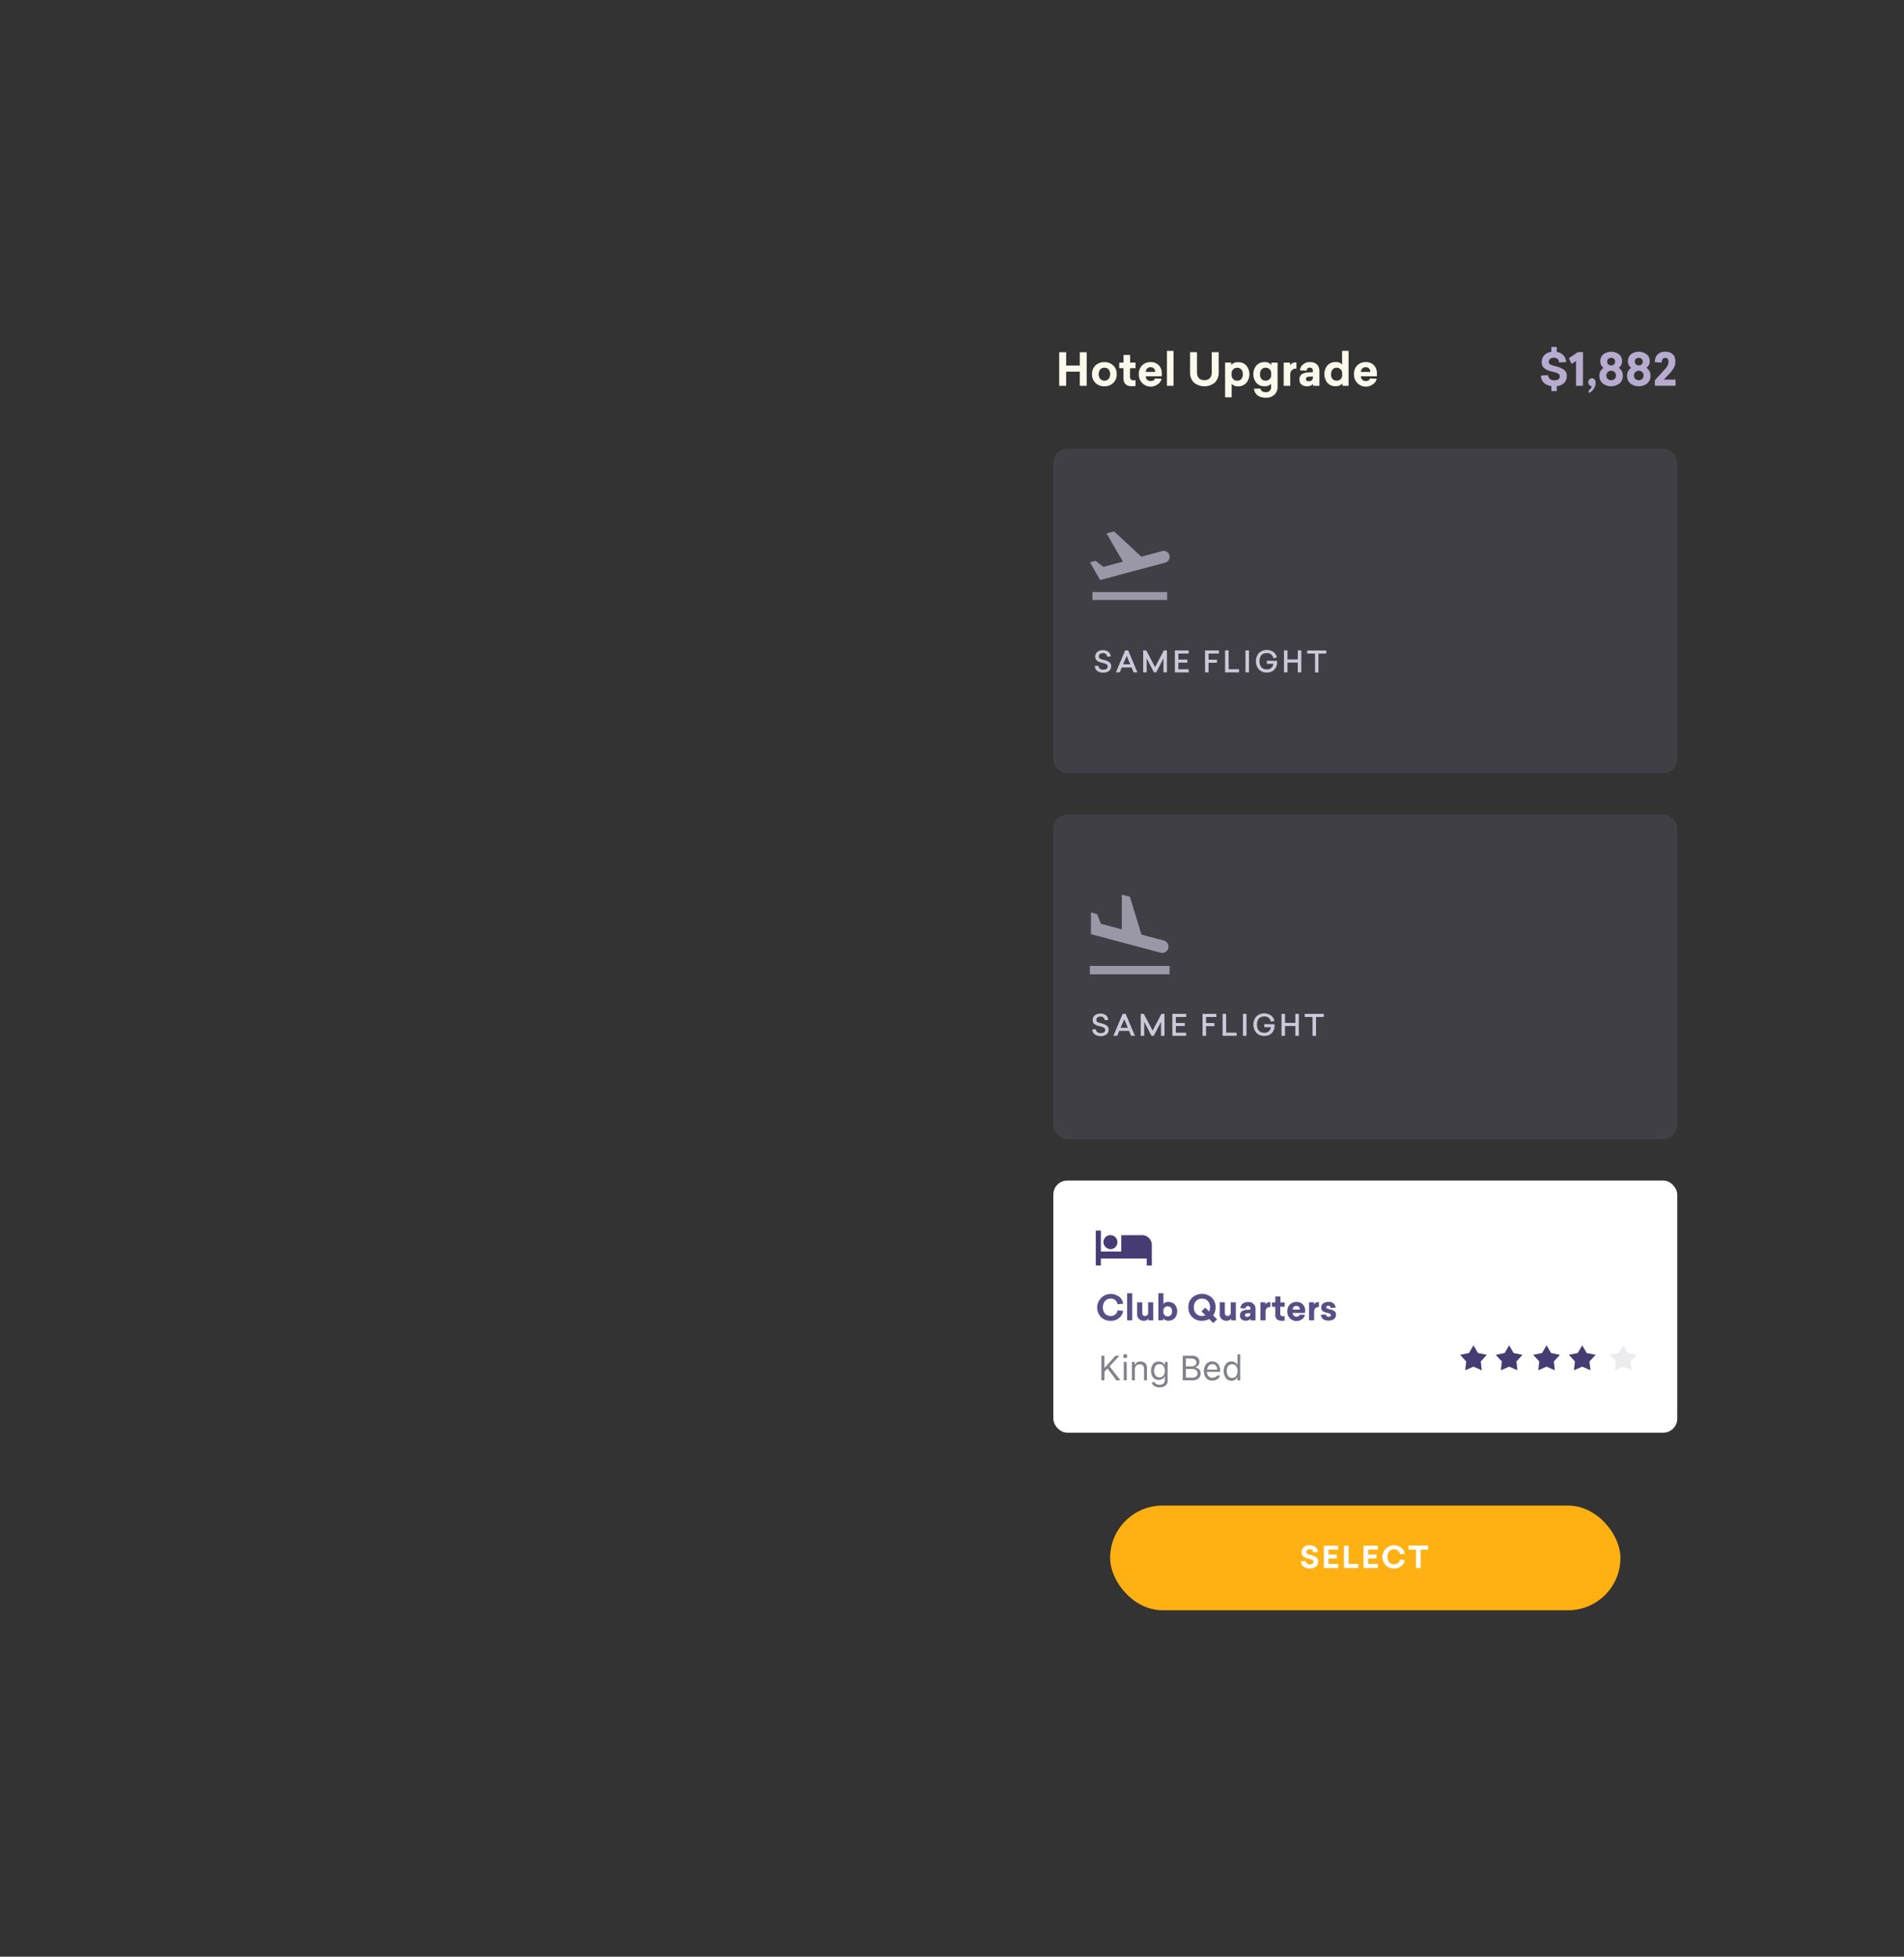 <svg xmlns="http://www.w3.org/2000/svg" viewBox="0 0 681.3 700"><rect x="0" y="0" width="681.3" height="700" fill="#333333" stroke="none"/><defs><style>.cls-1,.cls-11{fill:#c0bcd0}.cls-1,.cls-2{clip-rule:evenodd}.cls-16,.cls-2{fill:#463c73}.cls-3{fill:none}.cls-4{fill:#ffb114}.cls-5{fill:#faf9eb}.cls-6{fill:#b7accf}.cls-7{fill:#fff}.cls-8{fill:#7b7191;opacity:.2}.cls-9{fill:#ccc9d9}.cls-10{opacity:.7}.cls-11,.cls-16,.cls-21{fill-rule:evenodd}.cls-12{clip-path:url(#clip-path)}.cls-13{clip-path:url(#clip-path-2)}.cls-14{fill:#81828c}.cls-15{fill:#584f86}.cls-17{clip-path:url(#clip-path-3)}.cls-18{clip-path:url(#clip-path-4)}.cls-19{clip-path:url(#clip-path-5)}.cls-20{clip-path:url(#clip-path-6)}.cls-21{fill:#e2dfe4;opacity:.63}.cls-22{clip-path:url(#clip-path-7)}</style><clipPath id="clip-path" transform="translate(-833.44 -426.19)"><path class="cls-1" d="M1251.89 624.84a2.11 2.11 0 0 0-2.59-1.49l-7.47 2-9.74-9.05-2.69.72 5.83 10.09-7 1.87-2.77-2.17-2 .55 2.56 4.45 1.08 1.87 2.25-.59 7.47-2 6.12-1.63 7.47-2a2.16 2.16 0 0 0 1.48-2.62zM1224.34 638h26.74v2.82h-26.74z"/></clipPath><clipPath id="clip-path-2" transform="translate(-833.44 -426.19)"><path class="cls-1" d="M1234.19 763.14l6.53 1.74 8 2.13a2.25 2.25 0 0 0 1.17-4.35l-8-2.13-4.14-13.53-2.9-.75v12.43l-7.46-2-1.4-3.48-2.18-.59v7.76l2.4.65zm-10.78 8.6h28.53v3h-28.53z"/></clipPath><clipPath id="clip-path-3" transform="translate(-833.44 -426.19)"><path class="cls-2" d="M1360.69 907.47l-1.61 2.76-3.17.65 2.17 2.36-.34 3.16 2.95-1.3 2.96 1.3-.35-3.16 2.18-2.36-3.17-.65-1.62-2.76z"/></clipPath><clipPath id="clip-path-4" transform="translate(-833.44 -426.19)"><path class="cls-2" d="M1373.45 907.47l-1.61 2.76-3.17.65 2.17 2.36-.35 3.16 2.96-1.3 2.96 1.3-.35-3.16 2.17-2.36-3.17-.65-1.61-2.76z"/></clipPath><clipPath id="clip-path-5" transform="translate(-833.44 -426.19)"><path class="cls-2" d="M1386.85 907.47l-1.62 2.76-3.17.65 2.17 2.36-.34 3.16 2.96-1.3 2.95 1.3-.35-3.16 2.18-2.36-3.17-.65-1.61-2.76z"/></clipPath><clipPath id="clip-path-6" transform="translate(-833.44 -426.19)"><path class="cls-2" d="M1399.6 907.47l-1.61 2.76-3.17.65 2.17 2.36-.35 3.16 2.96-1.3 2.96 1.3-.35-3.16 2.18-2.36-3.18-.65-1.61-2.76z"/></clipPath><clipPath id="clip-path-7" transform="translate(-833.44 -426.19)"><path class="cls-2" d="M1231 873.07a2.51 2.51 0 1 0-2.73-2.5 2.62 2.62 0 0 0 2.73 2.5zm3.65-5v5.84h-7.29v-7.51h-1.82v12.51h1.82v-2.5h16.41v2.5h1.82v-7.51a3.5 3.5 0 0 0-3.65-3.34z"/></clipPath></defs><title>Section5_2</title><g id="Layer_2" data-name="Layer 2"><g id="Layer_1-2" data-name="Layer 1"><path class="cls-3" d="M0 0h681.3v700H0z"/><rect class="cls-4" x="397.23" y="538.61" width="182.6" height="37.45" rx="18.73" ry="18.73"/><path class="cls-5" d="M1222.28 564.21h-2.47v-5.06h-4.87v5.06h-2.49v-12h2.49v4.76h4.87v-4.76h2.47zm9.5-1.02a4.39 4.39 0 0 1-3.17 1.19 4.46 4.46 0 0 1-3.18-1.19 4.2 4.2 0 0 1-1.24-3.13 4.15 4.15 0 0 1 1.24-3.13 4.46 4.46 0 0 1 3.18-1.19 4.4 4.4 0 0 1 3.17 1.19 4.1 4.1 0 0 1 1.25 3.13 4.15 4.15 0 0 1-1.25 3.13zm-3.17-5.45a1.88 1.88 0 0 0-1.48.63 2.81 2.81 0 0 0 0 3.37 2.09 2.09 0 0 0 3 0 2.81 2.81 0 0 0 0-3.37 1.88 1.88 0 0 0-1.51-.62zm9.17.18V561a1.15 1.15 0 0 0 1.25 1.25 5.19 5.19 0 0 0 .72-.08v2.09a9.18 9.18 0 0 1-1.3.1c-1.88 0-3-.93-3-2.8v-3.65h-1.51v-2h1.53v-2.75h2.35v2.75h1.94v2zm11.36 2.88h-5.7a1.62 1.62 0 0 0 1.74 1.69c.84 0 1.35-.31 1.53-.92l2.36.11a3 3 0 0 1-1.3 1.94 4.23 4.23 0 0 1-6.81-3.57 4.19 4.19 0 0 1 1.17-3.15 4.12 4.12 0 0 1 3.05-1.17 3.87 3.87 0 0 1 2.89 1.11 4.09 4.09 0 0 1 1.08 3zm-5.7-1.56h3.34a1.53 1.53 0 0 0-1.62-1.67 1.62 1.62 0 0 0-1.72 1.67zm9.91 4.97H1251v-12.49h2.35zm16.17-12.02v7.13a5 5 0 0 1-1.37 3.73 5.94 5.94 0 0 1-7.5 0 5 5 0 0 1-1.37-3.73v-7.13h2.47v7.1c0 1.88.92 2.89 2.65 2.89s2.64-1 2.64-2.89v-7.1zm9.86 4.74a4.92 4.92 0 0 1 0 6.27 3.79 3.79 0 0 1-2.89 1.19 3 3 0 0 1-2.33-.88v4.8h-2.35V555.9h2.19v.87a2.86 2.86 0 0 1 2.46-1 3.79 3.79 0 0 1 2.92 1.16zm-5.22 2.94v.39a1.92 1.92 0 0 0 2 2.12c1.21 0 2-.85 2-2.31s-.8-2.31-2-2.31a1.92 1.92 0 0 0-2.01 2.11zm14.23-3.1v-.87h2.2v8.61a3.79 3.79 0 0 1-1.14 2.88 4.24 4.24 0 0 1-3.05 1.08c-2.51 0-4-1.22-4.27-3.2l2.33-.08c.11.82.82 1.29 1.86 1.29a1.7 1.7 0 0 0 1.94-1.78v-1.2a3 3 0 0 1-2.35.88 3.84 3.84 0 0 1-2.89-1.19 5 5 0 0 1 0-6.27 3.84 3.84 0 0 1 2.89-1.19 2.87 2.87 0 0 1 2.48 1.04zm-4.1 3.29c0 1.46.8 2.31 2 2.31a1.92 1.92 0 0 0 2-2.12v-.39a1.92 1.92 0 0 0-2-2.12c-1.19.01-1.99.86-1.99 2.32zm13.04-1.97a1.94 1.94 0 0 0-2.2 1.91v4.21h-2.35v-8.31h2.27v.95a2.49 2.49 0 0 1 2.28-1zm8.23.99v5.13h-2.27v-.67a2.83 2.83 0 0 1-2.12.85c-1.72 0-2.76-.87-2.76-2.46s1.11-2.43 3.33-2.52l1.48-.08V559c0-.85-.35-1.29-1.08-1.29a1.06 1.06 0 0 0-1.16 1.09l-2.35-.1a2.74 2.74 0 0 1 1-2.06 3.55 3.55 0 0 1 2.51-.92c2.22.02 3.42 1.18 3.42 3.36zm-2.35 1.78l-1.25.08q-1.21 0-1.21.87c0 .5.32.76 1 .76a1.33 1.33 0 0 0 1.49-1.35zm12.79 3.35h-2.2v-.85a3.13 3.13 0 0 1-2.47 1 3.84 3.84 0 0 1-2.89-1.19 5 5 0 0 1 0-6.27 3.84 3.84 0 0 1 2.89-1.19 2.94 2.94 0 0 1 2.35.88v-4.9h2.32zm-6.3-4.15c0 1.46.8 2.3 2 2.3a1.9 1.9 0 0 0 2-2.12v-.37a1.92 1.92 0 0 0-2-2.12c-1.15 0-1.96.85-1.96 2.31zm16.42.74h-5.7a1.62 1.62 0 0 0 1.74 1.69c.84 0 1.35-.31 1.53-.92l2.36.11a3 3 0 0 1-1.3 1.94 4.23 4.23 0 0 1-6.81-3.57 4.19 4.19 0 0 1 1.17-3.15 4.12 4.12 0 0 1 3.05-1.17 3.87 3.87 0 0 1 2.89 1.11 4.09 4.09 0 0 1 1.08 3zm-5.7-1.56h3.34a1.53 1.53 0 0 0-1.62-1.67 1.62 1.62 0 0 0-1.72 1.67z" transform="translate(-833.44 -426.19)"/><path class="cls-6" d="M1390.49 564.34v1.77h-1.94v-1.8c-2.25-.32-3.7-1.67-3.71-3.78l2.52-.13a2.06 2.06 0 0 0 2.3 1.83c1.27 0 1.9-.47 1.9-1.38s-.69-1.21-2.47-1.65c-.64-.16-1.16-.31-1.56-.45a6.65 6.65 0 0 1-1.22-.61 2.67 2.67 0 0 1-1.19-2.44 3.45 3.45 0 0 1 .88-2.39 4 4 0 0 1 2.55-1.24v-1.75h1.94v1.8a3.66 3.66 0 0 1 3.34 3.6l-2.54.13a1.66 1.66 0 0 0-1.86-1.67c-1.11 0-1.78.56-1.78 1.45a1 1 0 0 0 .5.95 7.48 7.48 0 0 0 1.85.61 8.83 8.83 0 0 1 3.07 1.29 2.62 2.62 0 0 1 1 2.25c0 2.11-1.44 3.35-3.58 3.61zm9.37-.13h-2.47v-8.9l-1.53 1.08-1.09-2 3.28-2.23h1.82zm4.54-1.1a4 4 0 0 1-2.46 3.68v-1a2.36 2.36 0 0 0 1.08-1.45 1.42 1.42 0 0 1 .06-2.83c.82.03 1.32.66 1.32 1.6zm8.27-5.33a3.22 3.22 0 0 1 1.46 2.86 3.43 3.43 0 0 1-1.19 2.73 5 5 0 0 1-6 0 3.41 3.41 0 0 1-1.17-2.73 3.23 3.23 0 0 1 1.45-2.84 2.8 2.8 0 0 1-1.14-2.39 3.06 3.06 0 0 1 1.08-2.47 4.72 4.72 0 0 1 5.59 0 3 3 0 0 1 1.11 2.47 2.76 2.76 0 0 1-1.19 2.37zm-1 2.75a1.72 1.72 0 0 0-3.44 0 1.61 1.61 0 0 0 1.72 1.66 1.59 1.59 0 0 0 1.71-1.66zm-3.13-4.95a1.31 1.31 0 0 0 1.41 1.32 1.28 1.28 0 0 0 1.41-1.32 1.3 1.3 0 0 0-1.41-1.37 1.32 1.32 0 0 0-1.42 1.37zm14.02 2.2a3.22 3.22 0 0 1 1.46 2.86 3.43 3.43 0 0 1-1.19 2.73 5 5 0 0 1-6 0 3.41 3.41 0 0 1-1.17-2.73 3.23 3.23 0 0 1 1.45-2.84 2.8 2.8 0 0 1-1.14-2.39 3.06 3.06 0 0 1 1.08-2.47 4.72 4.72 0 0 1 5.59 0 3 3 0 0 1 1.11 2.47 2.76 2.76 0 0 1-1.19 2.37zm-1 2.75a1.72 1.72 0 0 0-3.44 0 1.61 1.61 0 0 0 1.72 1.66 1.59 1.59 0 0 0 1.71-1.66zm-3.13-4.95a1.31 1.31 0 0 0 1.41 1.32 1.28 1.28 0 0 0 1.41-1.32 1.3 1.3 0 0 0-1.41-1.37 1.32 1.32 0 0 0-1.43 1.37zm14.5-.15a4.83 4.83 0 0 1-.56 2.35 10.72 10.72 0 0 1-1.59 2.12l-2 2.1h4.22v2.2h-7.42v-1.94l3.31-3.65a8.22 8.22 0 0 0 1.24-1.59 3.28 3.28 0 0 0 .32-1.48c0-.84-.42-1.33-1.14-1.33s-1.25.56-1.27 1.69l-2.47-.14c0-2.33 1.38-3.74 3.7-3.74s3.66 1.23 3.66 3.41z" transform="translate(-833.44 -426.19)"/><path class="cls-7" d="M1304.16 979.66a2.27 2.27 0 0 1 .85 1.8l-1.69.08a1.11 1.11 0 0 0-1.24-1.11c-.74 0-1.19.37-1.19 1a.68.68 0 0 0 .33.63 5 5 0 0 0 1.23.41 5.9 5.9 0 0 1 2 .86 1.75 1.75 0 0 1 .67 1.5 2.15 2.15 0 0 1-.84 1.83 3.38 3.38 0 0 1-2.11.62 3.71 3.71 0 0 1-2.31-.67 2.29 2.29 0 0 1-.9-1.9l1.68-.09a1.37 1.37 0 0 0 1.53 1.22c.85 0 1.26-.31 1.26-.92s-.46-.8-1.65-1.1c-.43-.11-.77-.2-1-.3a4.49 4.49 0 0 1-.81-.41 1.78 1.78 0 0 1-.79-1.63 2.3 2.3 0 0 1 .74-1.75 2.94 2.94 0 0 1 2.08-.73 3.24 3.24 0 0 1 2.16.66zm8.12.91h-3.48v1.74h3v1.42h-3v1.93h3.49v1.47h-5.15v-8h5.14zm3.72 5.09h3.49v1.47h-5.15v-8h1.66zm10.48-5.09H1323v1.74h3v1.42h-3v1.93h3.49v1.47h-5.15v-8h5.14zm8.33-.75a3.34 3.34 0 0 1 1.28 2.23l-1.72.15a2 2 0 0 0-2.13-1.74 2.17 2.17 0 0 0-1.7.73 2.84 2.84 0 0 0-.63 1.93 2.73 2.73 0 0 0 .65 2 2.24 2.24 0 0 0 1.69.7 2 2 0 0 0 2.12-1.7l1.73.15a3.37 3.37 0 0 1-1.27 2.21 4 4 0 0 1-2.53.81 4.06 4.06 0 0 1-2.95-1.11 4.18 4.18 0 0 1 5.46-6.31zm9.66.75h-2.68v6.56h-1.65v-6.56h-2.69v-1.46h7z" transform="translate(-833.44 -426.19)"/><rect class="cls-8" x="376.91" y="160.52" width="223.25" height="116.09" rx="5" ry="5"/><path class="cls-9" d="M1230.05 659.37a2.14 2.14 0 0 1 .81 1.67l-1.27.07a1.34 1.34 0 0 0-1.5-1.27c-.92 0-1.46.47-1.46 1.18a.84.84 0 0 0 .38.78 6 6 0 0 0 1.37.45 5.64 5.64 0 0 1 2 .82 1.67 1.67 0 0 1 .65 1.44 2 2 0 0 1-.8 1.74 3.34 3.34 0 0 1-2 .58 3.56 3.56 0 0 1-2.17-.63 2.2 2.2 0 0 1-.88-1.75l1.27-.07a1.6 1.6 0 0 0 1.79 1.38c1 0 1.56-.37 1.56-1.15a.83.83 0 0 0-.43-.79 5.45 5.45 0 0 0-1.45-.49 5.53 5.53 0 0 1-1.79-.68 1.71 1.71 0 0 1-.77-1.56 2.11 2.11 0 0 1 .7-1.64 2.84 2.84 0 0 1 2-.66 3 3 0 0 1 1.99.58zm10.39 7.35h-1.37l-.72-1.75h-3.51l-.73 1.75h-1.37l3.32-7.85h1.06zm-5.12-2.87h2.55l-1.27-3.05zm15.68 2.87h-1.24v-5l-2.59 5h-.82l-2.6-5v5h-1.25v-7.85h1.1l3.16 6 3.15-6h1.09zm7.77-6.72h-3.68v2.16h3.22v1.08h-3.22v2.39h3.68v1.11h-4.93v-7.85h4.93zm10.81 0h-3.69v2.19h3v1.1h-3v3.45h-1.25v-7.85h4.93zm3.51 5.6h3.72v1.11h-5v-7.85h1.25zm7.26 1.12h-1.25v-7.85h1.25zm10.06-4.12v.4a3.86 3.86 0 0 1-1 2.78 3.56 3.56 0 0 1-2.68 1 3.83 3.83 0 0 1-2.81-1.08 4.55 4.55 0 0 1 0-5.9 4.18 4.18 0 0 1 5.18-.35 3.2 3.2 0 0 1 1.25 2l-1.29.21a2.19 2.19 0 0 0-2.33-1.84c-1.6 0-2.61 1-2.61 2.92s1 2.92 2.61 2.92a2.17 2.17 0 0 0 2.34-2h-2.32v-1.1zm8.67 4.12h-1.25v-3.5h-3.7v3.5h-1.25v-7.85h1.25v3.24h3.7v-3.24h1.25zM1308 660h-2.79v6.75H1304V660h-2.79v-1.1h6.79z" transform="translate(-833.44 -426.19)"/><g class="cls-10"><path class="cls-11" d="M1251.89 624.84a2.11 2.11 0 0 0-2.59-1.49l-7.47 2-9.74-9.05-2.69.72 5.83 10.09-7 1.87-2.77-2.17-2 .55 2.56 4.45 1.08 1.87 2.25-.59 7.47-2 6.12-1.63 7.47-2a2.16 2.16 0 0 0 1.48-2.62zM1224.34 638h26.74v2.82h-26.74z" transform="translate(-833.44 -426.19)"/></g><rect class="cls-8" x="376.91" y="291.43" width="223.25" height="116.09" rx="5" ry="5"/><path class="cls-9" d="M1229.16 789.39a2.14 2.14 0 0 1 .81 1.67l-1.27.07a1.34 1.34 0 0 0-1.5-1.27c-.92 0-1.46.47-1.46 1.18a.84.84 0 0 0 .38.78 5.88 5.88 0 0 0 1.36.45 5.64 5.64 0 0 1 2 .82 1.67 1.67 0 0 1 .65 1.44 2 2 0 0 1-.8 1.74 3.34 3.34 0 0 1-2 .58 3.56 3.56 0 0 1-2.17-.63 2.2 2.2 0 0 1-.88-1.75l1.27-.07a1.6 1.6 0 0 0 1.78 1.38c1 0 1.56-.37 1.56-1.15a.83.83 0 0 0-.43-.79 5.51 5.51 0 0 0-1.45-.49 5.53 5.53 0 0 1-1.79-.68 1.71 1.71 0 0 1-.77-1.56 2.12 2.12 0 0 1 .7-1.64 2.84 2.84 0 0 1 2-.66 3 3 0 0 1 2.01.58zm10.39 7.35h-1.38l-.72-1.75h-3.51l-.74 1.75h-1.36l3.32-7.85h1.06zm-5.12-2.87h2.57l-1.27-3.05zm15.69 2.87h-1.24v-5l-2.59 5h-.82l-2.6-5v5h-1.25v-7.85h1.1l3.16 6 3.15-6h1.09zm7.75-6.74h-3.69v2.16h3.22v1.08h-3.22v2.39h3.69v1.11h-4.93v-7.85h4.93zm10.82 0H1265v2.19h3v1.1h-3v3.45h-1.25v-7.85h4.93zm3.51 5.62h3.72v1.11h-5v-7.85h1.25zm7.26 1.12h-1.25v-7.85h1.25zm10.05-4.12v.38a3.86 3.86 0 0 1-1 2.78 3.56 3.56 0 0 1-2.68 1 3.83 3.83 0 0 1-2.81-1.08 4.55 4.55 0 0 1 0-5.9 4.19 4.19 0 0 1 5.18-.35 3.19 3.19 0 0 1 1.25 2l-1.29.21a2.19 2.19 0 0 0-2.33-1.84c-1.6 0-2.61 1-2.61 2.92s1 2.92 2.61 2.92a2.17 2.17 0 0 0 2.34-2h-2.32v-1.1zm8.68 4.12h-1.25v-3.5h-3.7v3.5H1292v-7.85h1.25v3.24h3.7v-3.24h1.25zm8.95-6.74h-2.79v6.75h-1.25V790h-2.79v-1.1h6.83z" transform="translate(-833.44 -426.19)"/><g class="cls-10"><path class="cls-11" d="M1234.19 763.14l6.53 1.74 8 2.13a2.25 2.25 0 0 0 1.17-4.35l-8-2.13-4.14-13.53-2.9-.75v12.43l-7.46-2-1.4-3.48-2.18-.59v7.76l2.4.65zm-10.78 8.6h28.53v3h-28.53z" transform="translate(-833.44 -426.19)"/></g><rect class="cls-7" x="376.91" y="422.34" width="223.25" height="90.19" rx="5" ry="5"/><path class="cls-14" d="M1228.64 920h-1.1v-8.81h1.1v4.28h.1l3.86-4.28h1.4l-3.52 3.8 3.85 5h-1.42l-3.18-4.24-1.06 1.17zm6.91-8.16a.73.73 0 1 1 .52.22.7.7 0 0 1-.52-.22zm0 8.13v-6.58h1.05V920zm2.92.03v-6.58h1v1h.1a1.93 1.93 0 0 1 .74-.85 2.3 2.3 0 0 1 1.24-.3 2.23 2.23 0 0 1 1.71.63 2.53 2.53 0 0 1 .6 1.8v4.3h-1.05v-4a1.94 1.94 0 0 0-.38-1.32 1.49 1.49 0 0 0-1.17-.43 1.65 1.65 0 0 0-1.26.49 1.89 1.89 0 0 0-.47 1.36v3.9zm7.97 2a1.87 1.87 0 0 1-.85-1.31h1.11a1 1 0 0 0 .51.64 2.3 2.3 0 0 0 1.14.24 2.1 2.1 0 0 0 1.38-.41 1.4 1.4 0 0 0 .5-1.14v-1.29h-.1a2.17 2.17 0 0 1-.85.84 2.68 2.68 0 0 1-3.23-.61 4.21 4.21 0 0 1 0-4.78 2.46 2.46 0 0 1 2-.92 2.57 2.57 0 0 1 1.26.31 2.05 2.05 0 0 1 .85.84h.1v-1h1v6.7a2.16 2.16 0 0 1-.79 1.76 3.26 3.26 0 0 1-2.14.65 3.35 3.35 0 0 1-1.89-.52zm3.3-3.71a3.1 3.1 0 0 0 0-3.44 1.74 1.74 0 0 0-1.43-.64 1.67 1.67 0 0 0-1.41.64 3.23 3.23 0 0 0 0 3.44 1.67 1.67 0 0 0 1.41.64 1.74 1.74 0 0 0 1.43-.62zm10.37 1.71h-3.44v-8.81h3.33a2.86 2.86 0 0 1 1.91.59 2 2 0 0 1 .7 1.61 1.91 1.91 0 0 1-.44 1.23 1.76 1.76 0 0 1-1.08.67v.1a2.26 2.26 0 0 1 1.43.69 2.06 2.06 0 0 1 .53 1.45 2.23 2.23 0 0 1-.79 1.82 3.34 3.34 0 0 1-2.15.65zm-2.34-7.84V915h1.76a2.62 2.62 0 0 0 1.5-.35 1.2 1.2 0 0 0 .5-1.06 1.27 1.27 0 0 0-.46-1 2 2 0 0 0-1.27-.37zm0 6.87h2.17a2.43 2.43 0 0 0 1.51-.4 1.38 1.38 0 0 0 .51-1.16 1.33 1.33 0 0 0-.53-1.15 2.7 2.7 0 0 0-1.59-.39h-2.07zm11.23-.76h1a2.3 2.3 0 0 1-1 1.33 3.19 3.19 0 0 1-1.81.49 2.73 2.73 0 0 1-2.17-.92 4.24 4.24 0 0 1 0-5 2.71 2.71 0 0 1 2.16-.93 2.62 2.62 0 0 1 2.09.89 3.59 3.59 0 0 1 .76 2.42v.4h-4.73a2.41 2.41 0 0 0 .55 1.55 1.71 1.71 0 0 0 1.35.57 2.24 2.24 0 0 0 1.06-.23 1.44 1.44 0 0 0 .74-.57zm-3-3.53a2.17 2.17 0 0 0-.57 1.4h3.57a2.08 2.08 0 0 0-.5-1.4 1.62 1.62 0 0 0-1.26-.53 1.71 1.71 0 0 0-1.24.53zm6.07 4.42a4.45 4.45 0 0 1 0-5 2.46 2.46 0 0 1 2-.93 2.49 2.49 0 0 1 1.24.3 2 2 0 0 1 .83.85h.09v-3.65h1V920h-1v-1h-.1a2.2 2.2 0 0 1-.87.86 2.52 2.52 0 0 1-1.24.31 2.46 2.46 0 0 1-1.95-1.01zm.85-4.28a3.45 3.45 0 0 0 0 3.61 1.85 1.85 0 0 0 2.83 0 3.37 3.37 0 0 0 0-3.6 1.84 1.84 0 0 0-2.82 0z" transform="translate(-833.44 -426.19)"/><path class="cls-15" d="M1233.84 890a3.89 3.89 0 0 1 1.49 2.6l-2 .17a2.37 2.37 0 0 0-2.49-2 2.53 2.53 0 0 0-2 .85 3.31 3.31 0 0 0-.74 2.25 3.18 3.18 0 0 0 .76 2.29 2.62 2.62 0 0 0 2 .81 2.33 2.33 0 0 0 2.47-2l2 .17a3.94 3.94 0 0 1-1.49 2.57 4.63 4.63 0 0 1-2.95 1 4.73 4.73 0 0 1-3.44-1.3 4.88 4.88 0 0 1 6.37-7.36zm4.74 8.54h-1.83v-9.71h1.83zm7.54 0h-1.72v-.65a1.81 1.81 0 0 1-1.67.79 2.27 2.27 0 0 1-2.39-2.54v-4.06h1.83v3.67c0 .81.35 1.22 1 1.22a1.1 1.1 0 0 0 1.1-1.25v-3.65h1.82zm3.63-9.71v3.81a2.25 2.25 0 0 1 1.81-.69 3 3 0 0 1 2.25.92 3.83 3.83 0 0 1 0 4.87 3 3 0 0 1-2.25.92 2.43 2.43 0 0 1-1.91-.8v.66h-1.72v-9.71zm0 6.34v.29a1.48 1.48 0 0 0 1.52 1.65c.94 0 1.56-.65 1.56-1.79s-.62-1.8-1.56-1.8a1.49 1.49 0 0 0-1.52 1.65zm17.82 4.35l-1.47-1.46a5.32 5.32 0 0 1-2.56.63 4.84 4.84 0 0 1-3.5-1.31 4.65 4.65 0 0 1-1.36-3.5 4.6 4.6 0 0 1 1.36-3.49 5.27 5.27 0 0 1 7 0 4.6 4.6 0 0 1 1.36 3.49 4.88 4.88 0 0 1-.86 2.9l1.4 1.38zm-2.81-2.79l-1.41-1.4 1.35-1.35 1.41 1.4a3.62 3.62 0 0 0 .3-1.51 3.08 3.08 0 0 0-.8-2.26 2.69 2.69 0 0 0-2.07-.84 2.77 2.77 0 0 0-2.1.84 3.09 3.09 0 0 0-.8 2.26 3.13 3.13 0 0 0 .8 2.26 2.77 2.77 0 0 0 2.1.84 3.09 3.09 0 0 0 1.22-.24zm10.91 1.81h-1.72v-.65a1.81 1.81 0 0 1-1.67.79 2.27 2.27 0 0 1-2.39-2.54v-4.06h1.83v3.67c0 .81.35 1.22 1 1.22a1.1 1.1 0 0 0 1.1-1.25v-3.65h1.82zm7.02-3.98v4h-1.76V898a2.21 2.21 0 0 1-1.65.66c-1.34 0-2.15-.67-2.15-1.91s.86-1.89 2.59-2l1.15-.06v-.25c0-.66-.27-1-.84-1a.83.83 0 0 0-.9.85l-1.83-.08a2.13 2.13 0 0 1 .75-1.6 2.76 2.76 0 0 1 1.95-.61 2.37 2.37 0 0 1 2.69 2.56zm-1.83 1.39l-1 .06q-.94 0-.94.67c0 .39.25.59.75.59a1 1 0 0 0 1.16-1zm7.14-2.17a1.51 1.51 0 0 0-1.71 1.49v3.27h-1.83v-6.46h1.76v.74a1.93 1.93 0 0 1 1.77-.8zm3.55-.12v2.4a.89.89 0 0 0 1 1 4.05 4.05 0 0 0 .56-.06v1.62a7.19 7.19 0 0 1-1 .08c-1.46 0-2.36-.72-2.35-2.17v-2.84h-1.17v-1.57h1.19v-2.14h1.83v2.14h1.51v1.57zm8.84 2.23H1296a1.26 1.26 0 0 0 1.35 1.31c.65 0 1-.24 1.19-.71l1.84.09a2.3 2.3 0 0 1-1 1.51 3.29 3.29 0 0 1-5.3-2.77 3.26 3.26 0 0 1 .91-2.45 3.2 3.2 0 0 1 2.38-.91 3 3 0 0 1 2.25.86 3.18 3.18 0 0 1 .84 2.35zm-4.44-1.21h2.6a1.19 1.19 0 0 0-1.26-1.3 1.26 1.26 0 0 0-1.29 1.3zm9.43-.9a1.51 1.51 0 0 0-1.71 1.49v3.27h-1.83v-6.46h1.76v.74a1.93 1.93 0 0 1 1.77-.8zm6.01.22l-1.81.1a.73.73 0 0 0-.82-.79c-.49 0-.74.19-.74.55a.42.42 0 0 0 .27.41 5.65 5.65 0 0 0 1 .3c1.49.39 2.2.82 2.2 1.91 0 1.34-1 2.15-2.65 2.15s-2.61-.75-2.75-2.1l1.83-.1c0 .54.34.8.94.8s.81-.23.81-.59-.22-.5-1.17-.74a7.07 7.07 0 0 1-1.4-.45 1.55 1.55 0 0 1-.89-1.51c0-1.25 1-2 2.59-2a2.31 2.31 0 0 1 2.59 2.06z" transform="translate(-833.44 -426.19)"/><path class="cls-16" d="M527.25 481.28l-1.61 2.76-3.17.65 2.17 2.36-.35 3.16 2.96-1.3 2.96 1.3-.35-3.16 2.17-2.36-3.17-.65-1.61-2.76zm12.76 0l-1.62 2.76-3.17.65 2.18 2.36-.35 3.16 2.96-1.3 2.95 1.3-.34-3.16 2.17-2.36-3.17-.65-1.61-2.76zm13.39 0l-1.61 2.76-3.17.65 2.17 2.36-.34 3.16 2.95-1.3 2.96 1.3-.35-3.16 2.18-2.36-3.18-.65-1.61-2.76zm12.76 0l-1.61 2.76-3.17.65 2.17 2.36-.35 3.16 2.96-1.3 2.96 1.3-.35-3.16 2.17-2.36-3.17-.65-1.61-2.76z"/><path class="cls-21" d="M580.83 481.28l-1.61 2.76-3.17.65 2.17 2.36-.35 3.16 2.96-1.3 2.96 1.3-.35-3.16 2.17-2.36-3.17-.65-1.61-2.76z"/><path class="cls-16" d="M1231 873.07a2.51 2.51 0 1 0-2.73-2.5 2.62 2.62 0 0 0 2.73 2.5zm3.65-5v5.84h-7.29v-7.51h-1.82v12.51h1.82v-2.5h16.41v2.5h1.82v-7.51a3.5 3.5 0 0 0-3.65-3.34z" transform="translate(-833.44 -426.19)"/></g></g></svg>